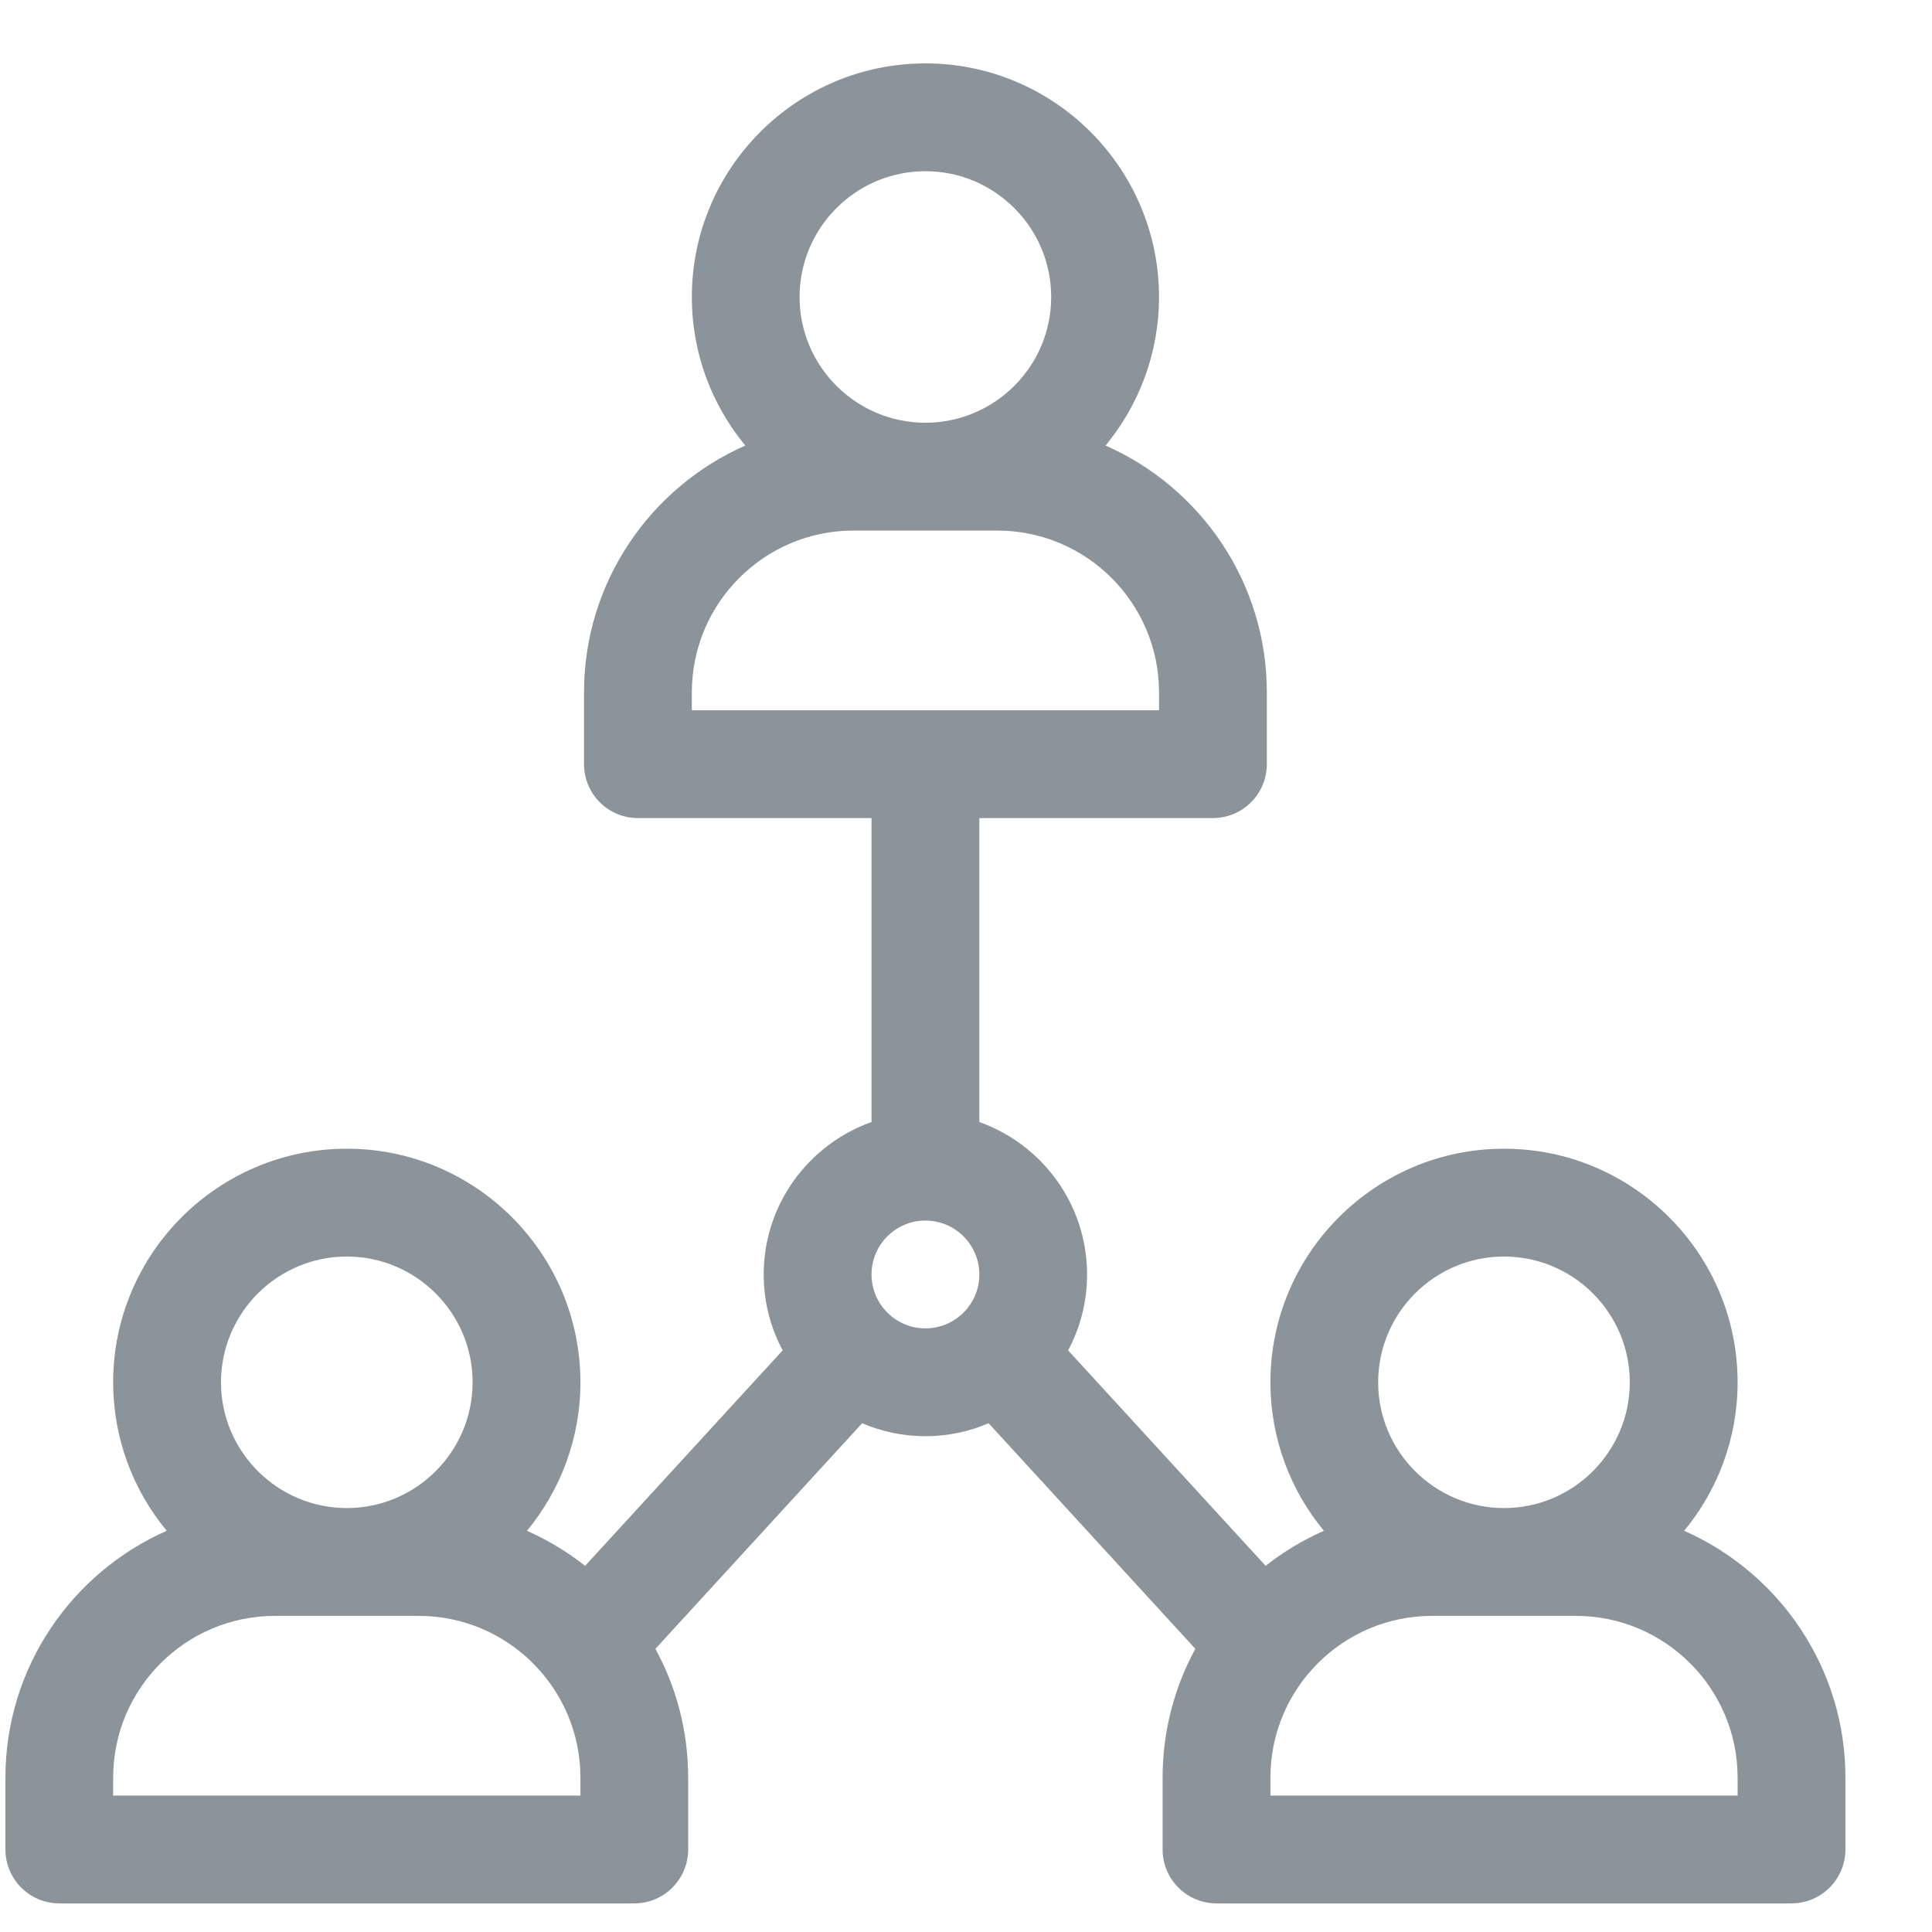 <svg width="21" height="21" viewBox="0 0 21 21" fill="none" xmlns="http://www.w3.org/2000/svg">
<path d="M18.306 16.639C18.669 16.2 18.887 15.637 18.887 15.025C18.887 13.625 17.748 12.486 16.348 12.486C14.948 12.486 13.809 13.625 13.809 15.025C13.809 15.637 14.027 16.2 14.39 16.639C14.162 16.74 13.95 16.868 13.757 17.02L11.61 14.678C11.742 14.432 11.816 14.151 11.816 13.853C11.816 13.089 11.326 12.438 10.645 12.196V8.892H13.184C13.507 8.892 13.77 8.63 13.77 8.306V7.525C13.77 6.328 13.048 5.297 12.017 4.843C12.379 4.403 12.598 3.841 12.598 3.228C12.598 1.828 11.459 0.689 10.059 0.689C8.659 0.689 7.52 1.828 7.52 3.228C7.52 3.841 7.738 4.403 8.101 4.843C7.07 5.297 6.348 6.328 6.348 7.525V8.306C6.348 8.63 6.61 8.892 6.934 8.892H9.473V12.196C8.791 12.438 8.301 13.089 8.301 13.853C8.301 14.151 8.376 14.432 8.507 14.678L6.36 17.02C6.167 16.868 5.955 16.74 5.728 16.639C6.09 16.2 6.309 15.637 6.309 15.025C6.309 13.625 5.17 12.486 3.77 12.486C2.369 12.486 1.23 13.625 1.23 15.025C1.23 15.637 1.449 16.2 1.812 16.639C0.781 17.094 0.059 18.125 0.059 19.322V20.103C0.059 20.426 0.321 20.689 0.645 20.689H6.895C7.218 20.689 7.48 20.426 7.48 20.103V19.322C7.48 18.815 7.351 18.338 7.124 17.922L9.371 15.47C9.582 15.56 9.815 15.611 10.059 15.611C10.303 15.611 10.535 15.56 10.746 15.47L12.993 17.922C12.766 18.338 12.637 18.815 12.637 19.322V20.103C12.637 20.426 12.899 20.689 13.223 20.689H19.473C19.796 20.689 20.059 20.426 20.059 20.103V19.322C20.059 18.125 19.337 17.094 18.306 16.639ZM10.059 1.861C10.812 1.861 11.426 2.474 11.426 3.228C11.426 3.982 10.812 4.595 10.059 4.595C9.305 4.595 8.691 3.982 8.691 3.228C8.691 2.474 9.305 1.861 10.059 1.861ZM7.52 7.525C7.52 6.555 8.308 5.767 9.277 5.767H10.84C11.809 5.767 12.598 6.555 12.598 7.525V7.72H7.52V7.525ZM16.348 13.658C17.102 13.658 17.715 14.271 17.715 15.025C17.715 15.778 17.102 16.392 16.348 16.392C15.594 16.392 14.98 15.778 14.98 15.025C14.98 14.271 15.594 13.658 16.348 13.658ZM3.77 13.658C4.523 13.658 5.137 14.271 5.137 15.025C5.137 15.778 4.523 16.392 3.77 16.392C3.016 16.392 2.402 15.778 2.402 15.025C2.402 14.271 3.016 13.658 3.77 13.658ZM6.309 19.517H1.23V19.322C1.23 18.352 2.019 17.564 2.988 17.564H4.551C5.52 17.564 6.309 18.352 6.309 19.322V19.517ZM9.473 13.853C9.473 13.53 9.736 13.267 10.059 13.267C10.382 13.267 10.645 13.53 10.645 13.853C10.645 14.176 10.382 14.439 10.059 14.439C9.736 14.439 9.473 14.176 9.473 13.853ZM18.887 19.517H13.809V19.322C13.809 18.352 14.597 17.564 15.566 17.564H17.129C18.098 17.564 18.887 18.352 18.887 19.322V19.517Z" fill="#8B949B"/>
</svg>
